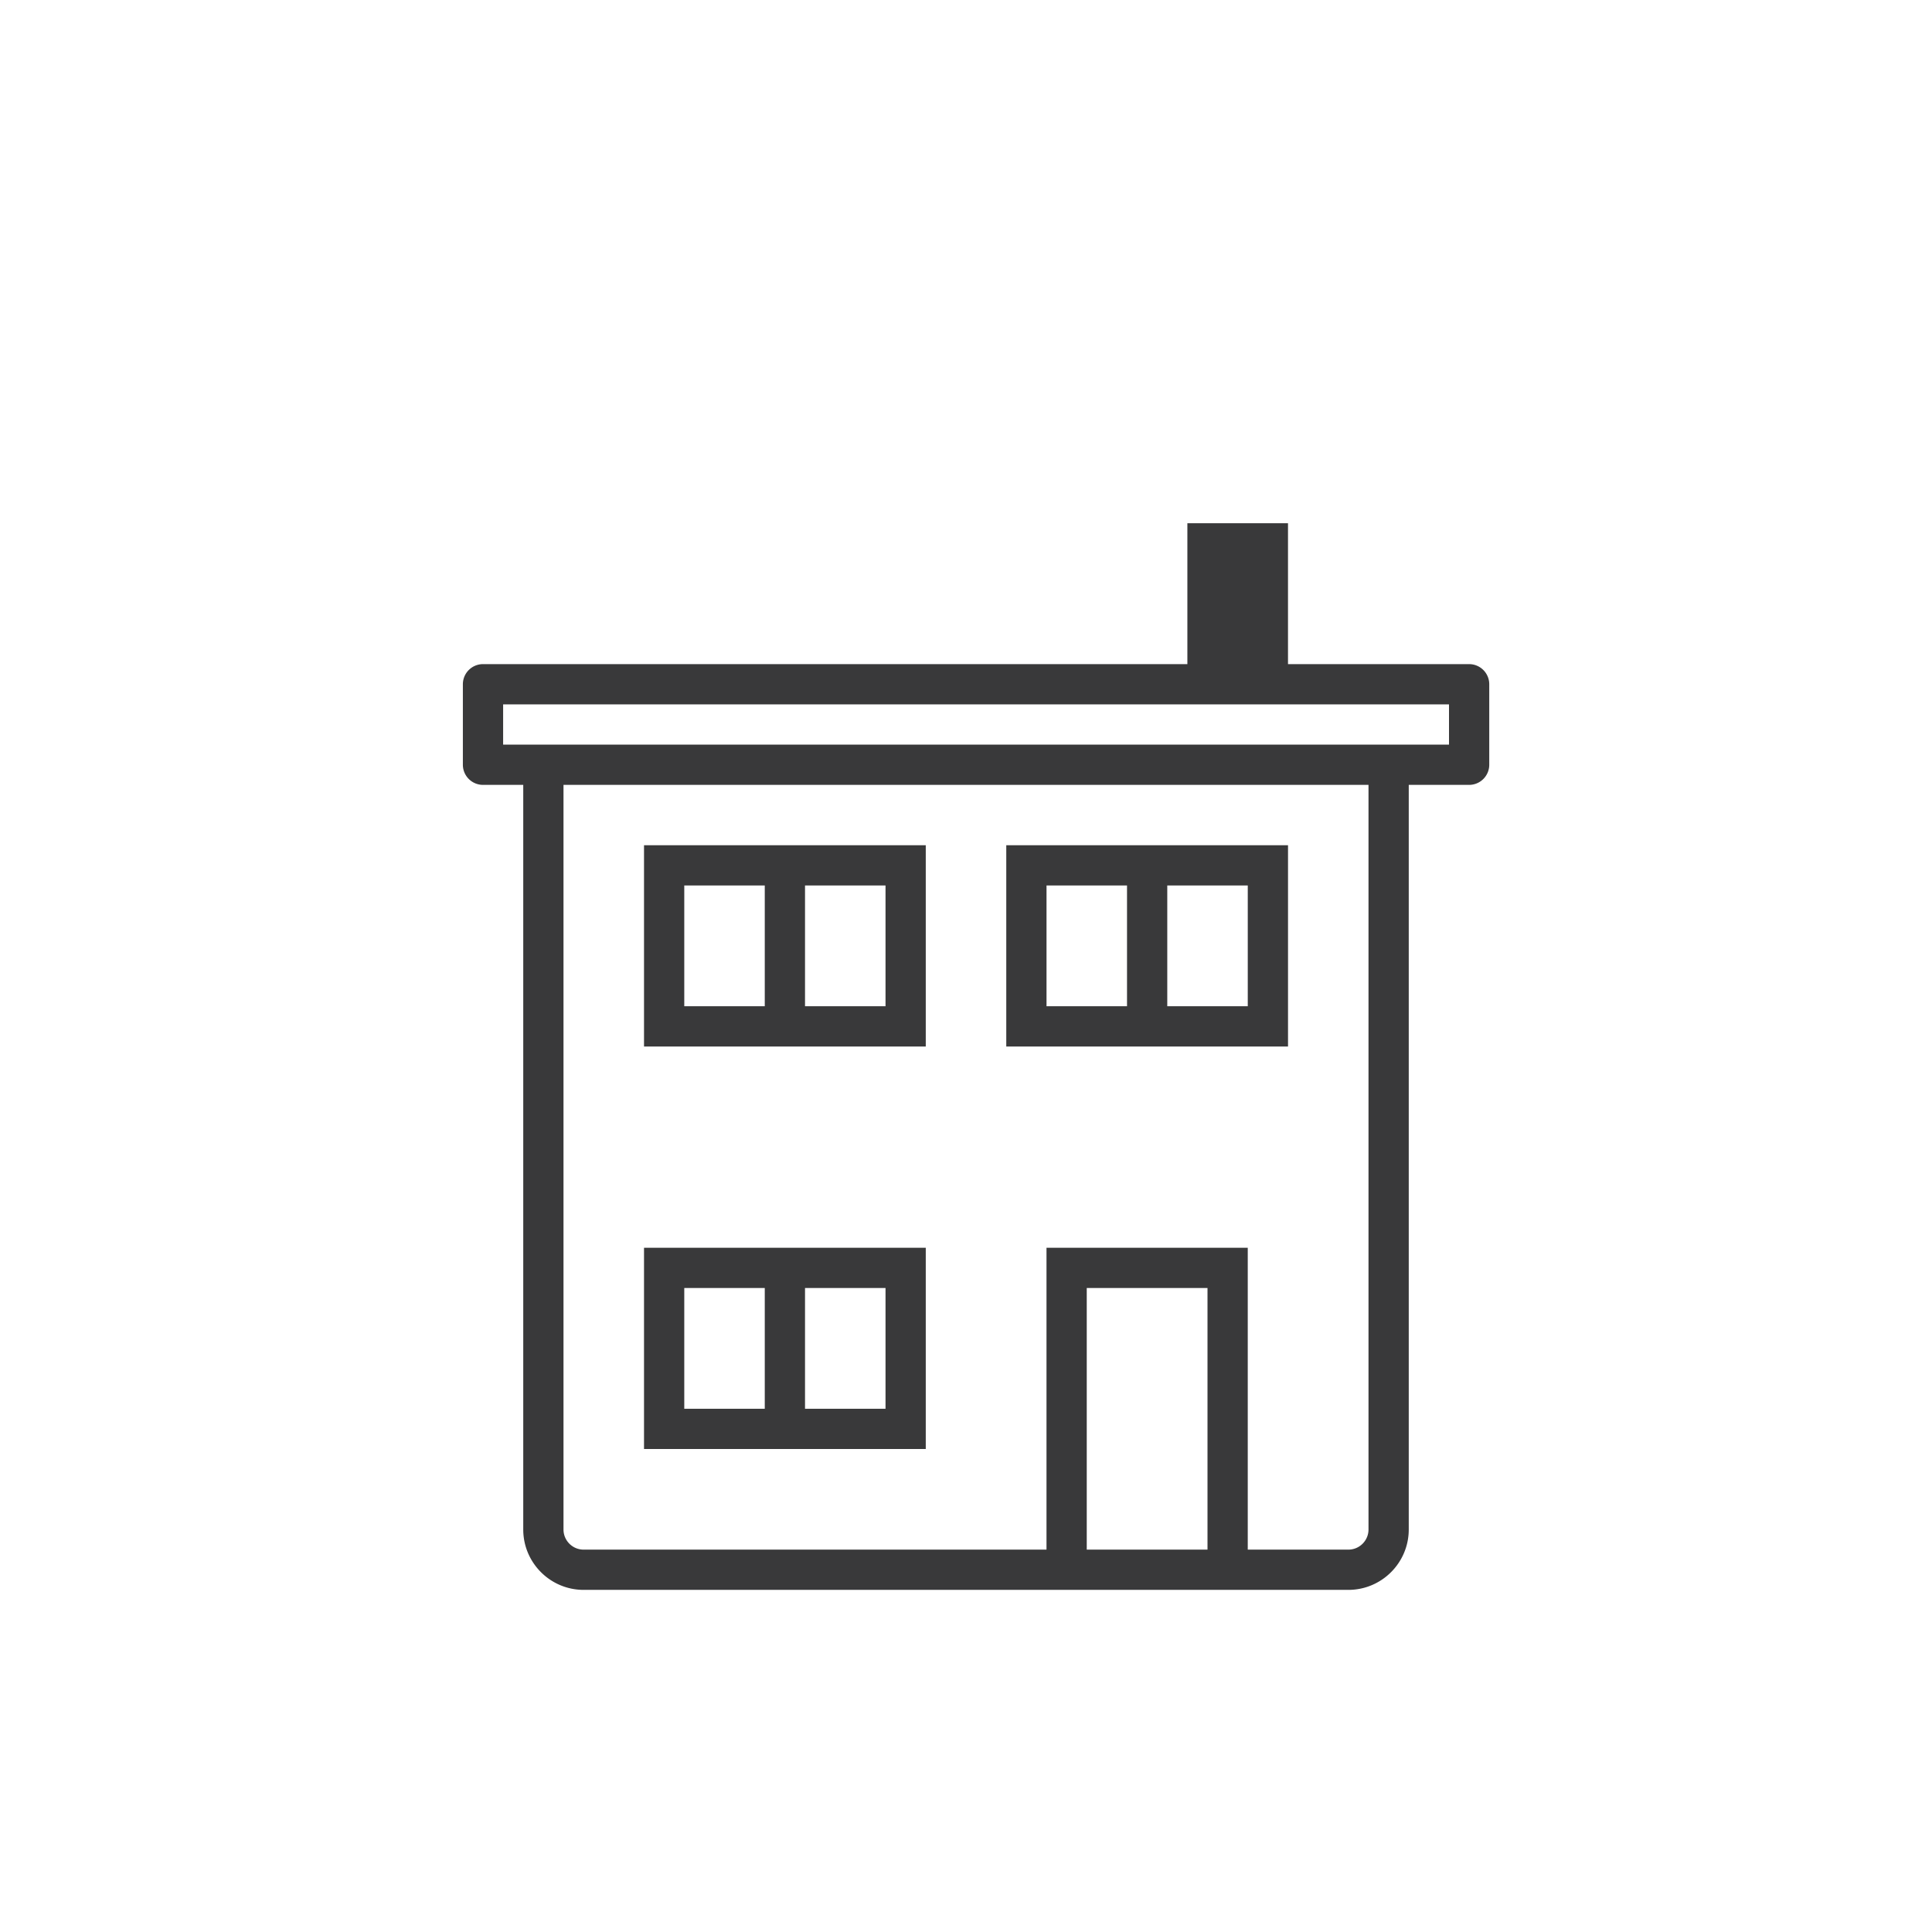 <svg width="96" height="96" viewBox="0 0 96 96" xmlns="http://www.w3.org/2000/svg">
    <path d="M28 39v37c0 .551.448 1 1 1h23V62h10v15h5c.552 0 1-.449 1-1V39H28zm32 25h-6v13h6V64zm-13.999-2v10h-14V62h14zm-2 2h-4v6h4v-6zm-6 0h-4v6h4v-6zm8-22v10h-14V42h14zm18 0v10h-14V42h14zm-20 2h-4v6h4v-6zm-6 0h-4v6h4v-6zm24 0h-4v6h4v-6zm-6 0h-4v6h4v-6zM72 35H25v2h47v-2zm-2 41c0 1.654-1.346 3-3 3H29c-1.654 0-3-1.346-3-3V39h-2a1 1 0 01-1-1v-4a1 1 0 011-1h49a1 1 0 011 1v4a1 1 0 01-1 1h-3zM59 26h5v7h-5v-7z" fill-rule="evenodd" fill="#39393a"/>
</svg>
